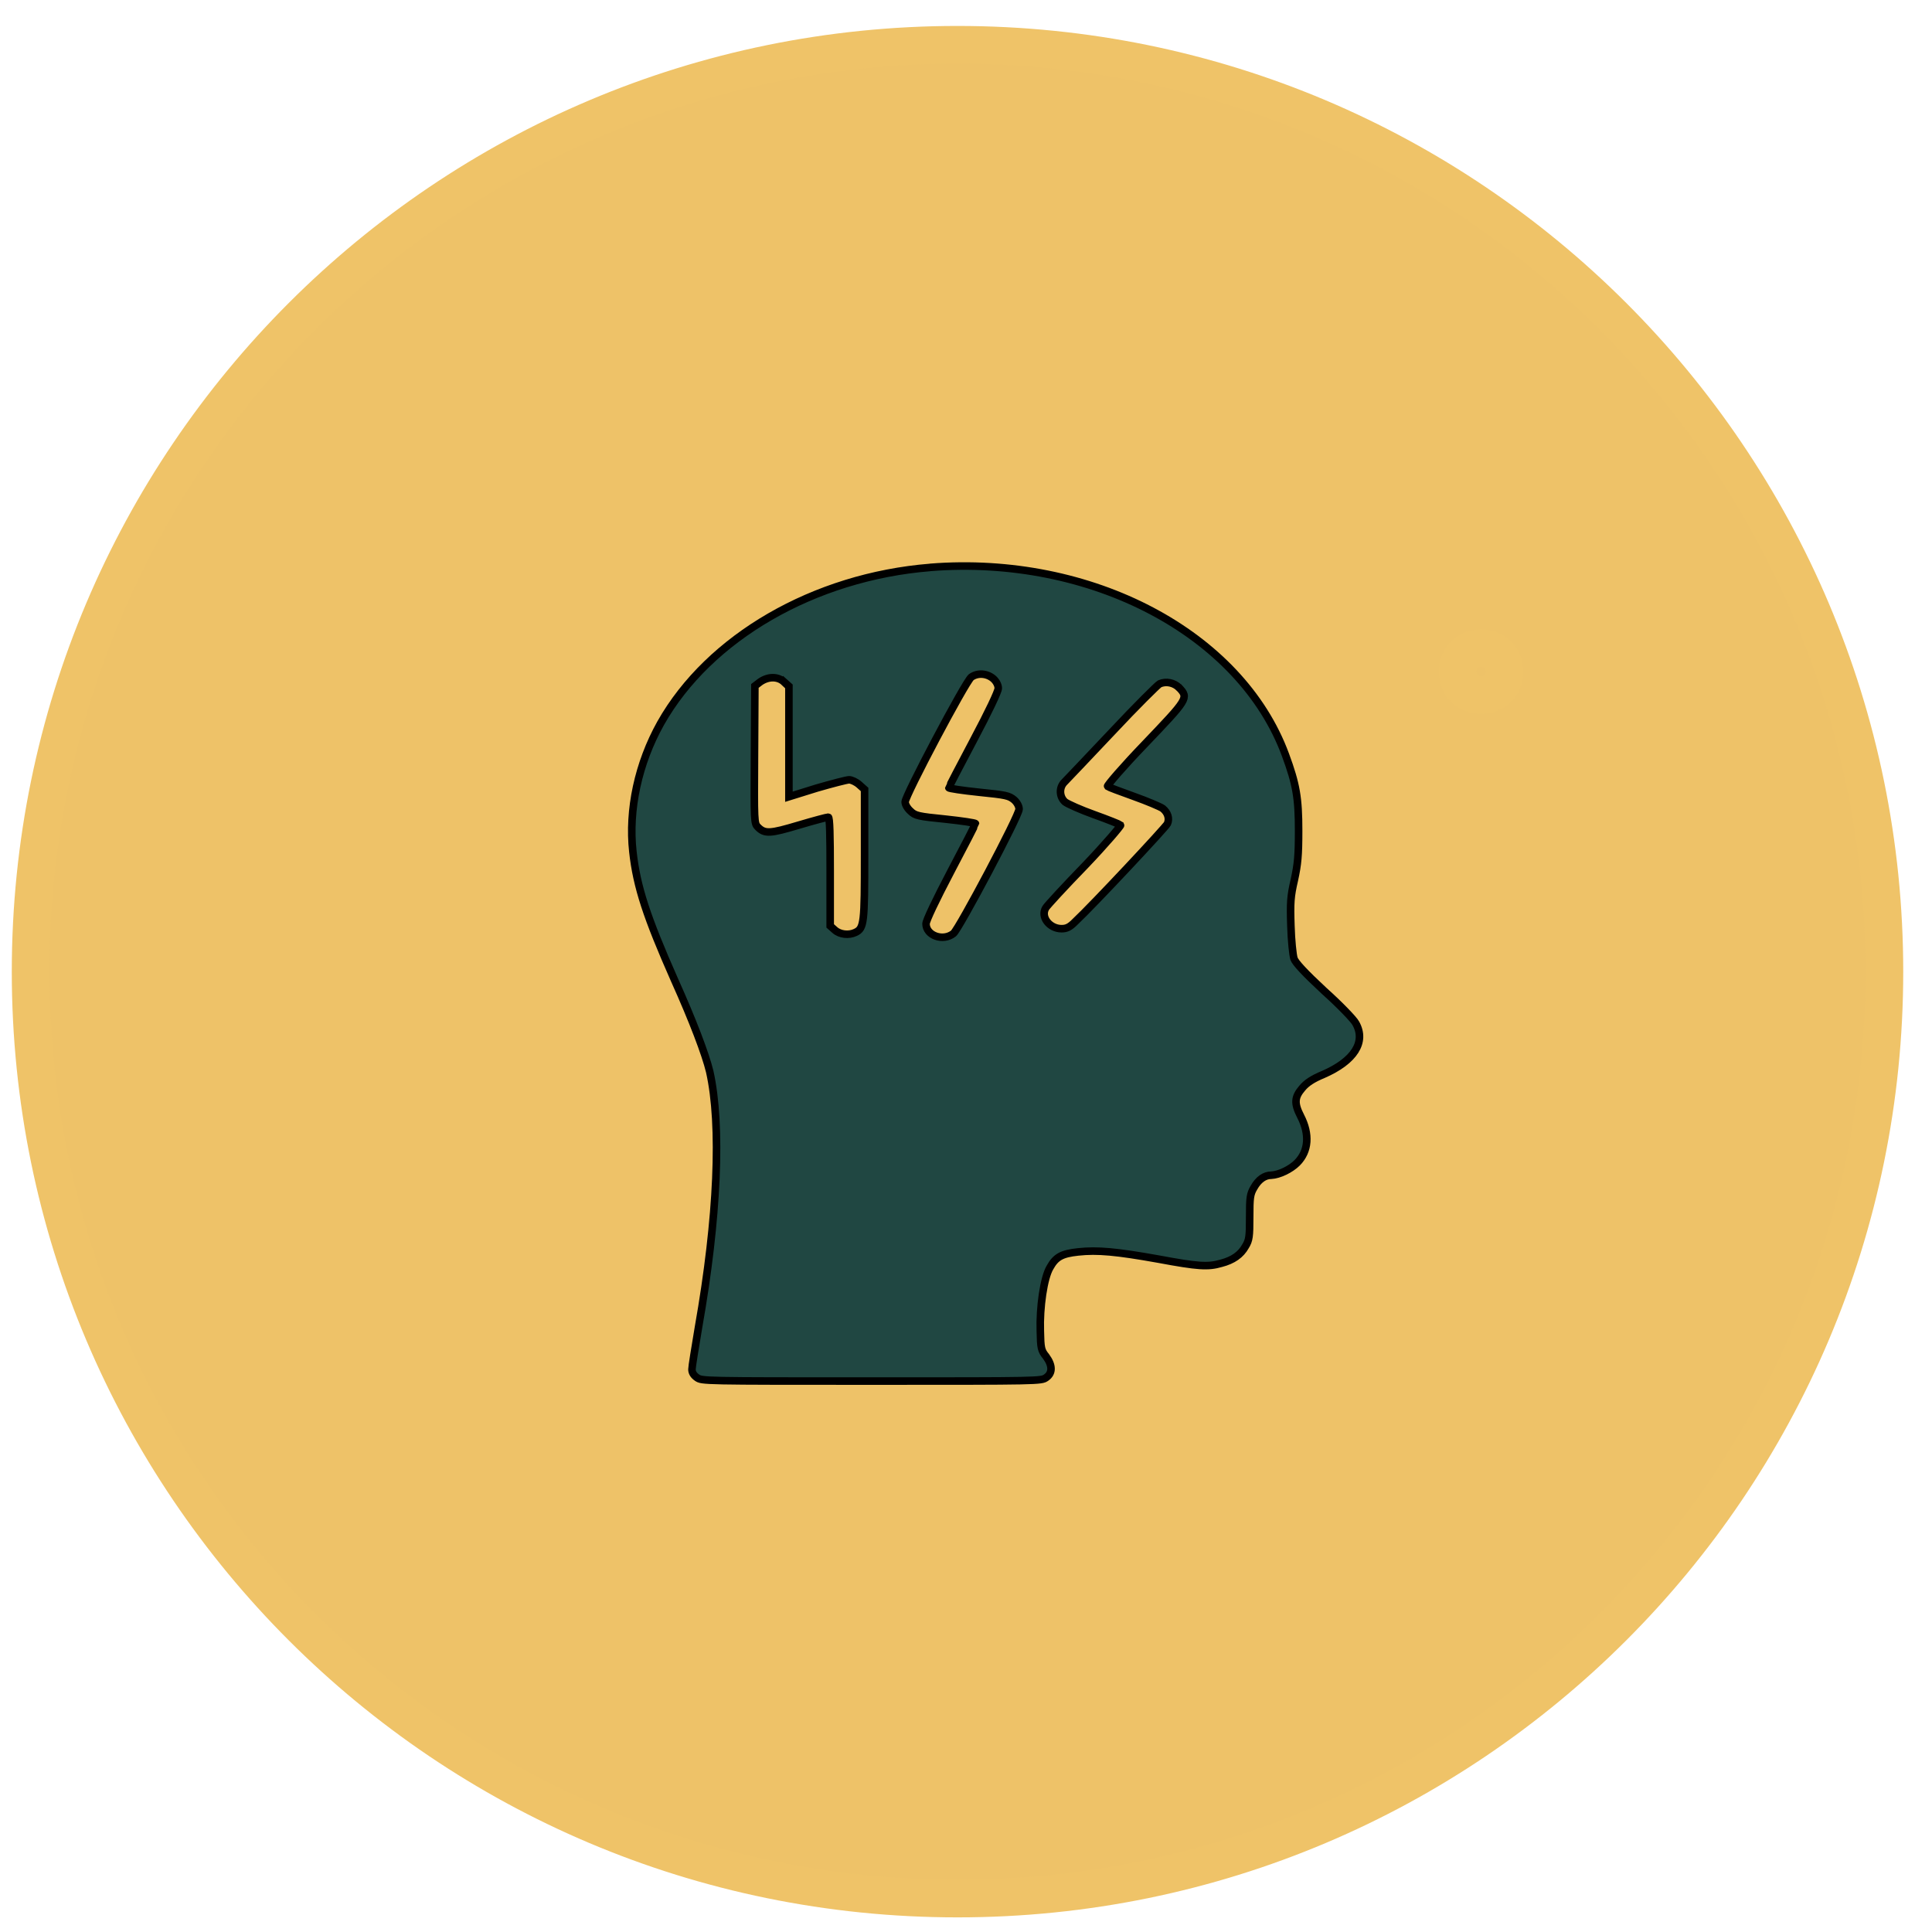 <?xml version="1.0" encoding="UTF-8"?>
<svg xmlns="http://www.w3.org/2000/svg" xmlns:xlink="http://www.w3.org/1999/xlink"  width="60" height="60" viewBox="0 0 192 192" version="1.1">
<g>
<path style="fill-rule:nonzero;fill-opacity:1;stroke-width:5;stroke-linecap:butt;stroke-linejoin:miter;stroke:rgb(93.725%,76.471%,40.784%);stroke-opacity:1;stroke-miterlimit:4;" fill="#eec268" d="M 249.688 128.75 C 249.688 196.578 194.703 251.562 126.875 251.562 C 59.047 251.562 4.062 196.578 4.062 128.75 C 4.062 60.922 59.047 5.938 126.875 5.938 C 194.703 5.938 249.688 60.922 249.688 128.75 " transform="matrix(0.75,0,0,0.75,0,0)"/>
<path style="fill-rule:nonzero;fill-opacity:1;stroke-width:5;stroke-linecap:butt;stroke-linejoin:miter;stroke:rgb(93.725%,76.471%,40.784%);stroke-opacity:1;stroke-miterlimit:4;" fill="#eec268" d="M 199.344 89 C 199.344 93.125 193.156 93.125 193.156 89 C 193.156 84.875 199.344 84.875 199.344 89 " transform="matrix(0.75,0,0,0.75,0,0)"/>
<path style="fill-rule:nonzero;fill-opacity:1;stroke-width:1;stroke-linecap:butt;stroke-linejoin:miter;stroke:rgb(0%,0%,0%);stroke-opacity:1;stroke-miterlimit:4;" fill="#204742" d="M 123.266 75.188 C 107.859 76.422 93.943 84.479 87.542 95.828 C 84.573 101.135 83.245 107.312 83.859 112.849 C 84.37 117.516 85.703 121.542 89.385 129.87 C 91.792 135.224 93.479 139.661 94.042 141.995 C 95.63 149.089 95.115 161.396 92.557 175.859 C 92.099 178.604 91.688 181.078 91.688 181.443 C 91.688 181.854 91.891 182.219 92.354 182.542 C 93.021 183 93.12 183 115.484 183 C 137.849 183 137.953 183 138.615 182.542 C 139.484 181.948 139.484 180.938 138.615 179.75 C 137.948 178.927 137.896 178.651 137.849 176.365 C 137.745 173.255 138.307 169.318 139.13 167.943 C 139.896 166.568 140.667 166.115 142.865 165.885 C 145.422 165.609 147.932 165.839 153.562 166.849 C 158.729 167.812 160.062 167.901 161.802 167.396 C 163.391 166.984 164.411 166.25 165.026 165.151 C 165.536 164.328 165.589 163.823 165.589 161.26 C 165.589 158.698 165.641 158.24 166.151 157.37 C 166.766 156.271 167.583 155.724 168.453 155.724 C 169.479 155.677 171.01 154.948 171.88 154.078 C 173.417 152.521 173.568 150.281 172.339 147.901 C 171.469 146.208 171.521 145.385 172.542 144.193 C 173.104 143.505 173.922 142.958 175.354 142.365 C 179.448 140.578 181.036 138.062 179.651 135.594 C 179.396 135.089 177.5 133.125 175.453 131.292 C 172.844 128.865 171.667 127.583 171.464 127.036 C 171.312 126.578 171.104 124.609 171.052 122.688 C 170.948 119.62 171 118.797 171.51 116.599 C 171.969 114.495 172.073 113.349 172.073 110.099 C 172.073 105.708 171.766 103.922 170.333 100.031 C 164.396 83.922 144.589 73.49 123.25 75.182 Z M 131.609 89.922 C 132.021 90.286 132.276 90.792 132.276 91.203 C 132.276 91.615 130.995 94.312 129 98.068 C 127.208 101.453 125.724 104.292 125.724 104.38 C 125.724 104.474 127.516 104.745 129.714 104.974 C 133.349 105.339 133.703 105.432 134.37 105.979 C 134.781 106.344 135.036 106.849 135.036 107.214 C 135.036 108.083 127.104 123.047 126.339 123.688 C 124.958 124.786 122.703 123.964 122.703 122.406 C 122.703 121.995 123.984 119.297 125.979 115.495 C 127.771 112.109 129.255 109.224 129.255 109.135 C 129.255 109.042 127.464 108.771 125.312 108.542 C 121.63 108.177 121.271 108.083 120.656 107.49 C 120.245 107.125 119.938 106.62 119.938 106.255 C 119.938 105.432 127.87 90.422 128.688 89.734 C 129.505 89.141 130.734 89.188 131.604 89.917 Z M 103.922 90.38 L 104.536 90.927 L 104.536 105.573 L 108.219 104.427 C 110.266 103.833 112.208 103.328 112.516 103.328 C 112.823 103.328 113.438 103.604 113.844 103.969 L 114.562 104.609 L 114.562 113.214 C 114.562 122.318 114.51 123.005 113.333 123.557 C 112.464 123.969 111.286 123.833 110.62 123.234 L 110.005 122.688 L 110.005 115.458 C 110.005 110.651 109.953 108.276 109.75 108.276 C 109.599 108.276 107.854 108.734 105.859 109.328 C 102.021 110.474 101.354 110.516 100.432 109.604 C 99.922 109.099 99.922 108.917 99.974 99.995 L 100.026 90.891 L 100.745 90.344 C 101.818 89.609 103.099 89.609 103.917 90.391 Z M 156.276 91.156 C 157.505 92.484 157.401 92.62 151.719 98.568 C 148.854 101.542 146.651 104.104 146.755 104.198 C 146.859 104.292 148.443 104.885 150.234 105.526 C 152.026 106.167 153.766 106.901 154.073 107.13 C 154.74 107.677 154.995 108.458 154.688 109.146 C 154.484 109.604 144.76 119.99 142.505 122.094 C 141.74 122.87 141.328 123.057 140.661 123.057 C 139.073 123.057 137.849 121.5 138.562 120.312 C 138.714 120.036 141.068 117.474 143.781 114.682 C 146.495 111.844 148.542 109.422 148.49 109.328 C 148.385 109.234 146.802 108.594 145.01 107.953 C 143.219 107.312 141.479 106.536 141.12 106.26 C 140.354 105.573 140.302 104.339 141.068 103.604 C 141.323 103.328 144.188 100.354 147.365 96.969 C 150.536 93.583 153.401 90.745 153.661 90.609 C 154.479 90.245 155.557 90.427 156.271 91.156 Z M 156.276 91.156 " transform="matrix(0.75,0,0,0.75,0,0)"/>
</g>
</svg>
